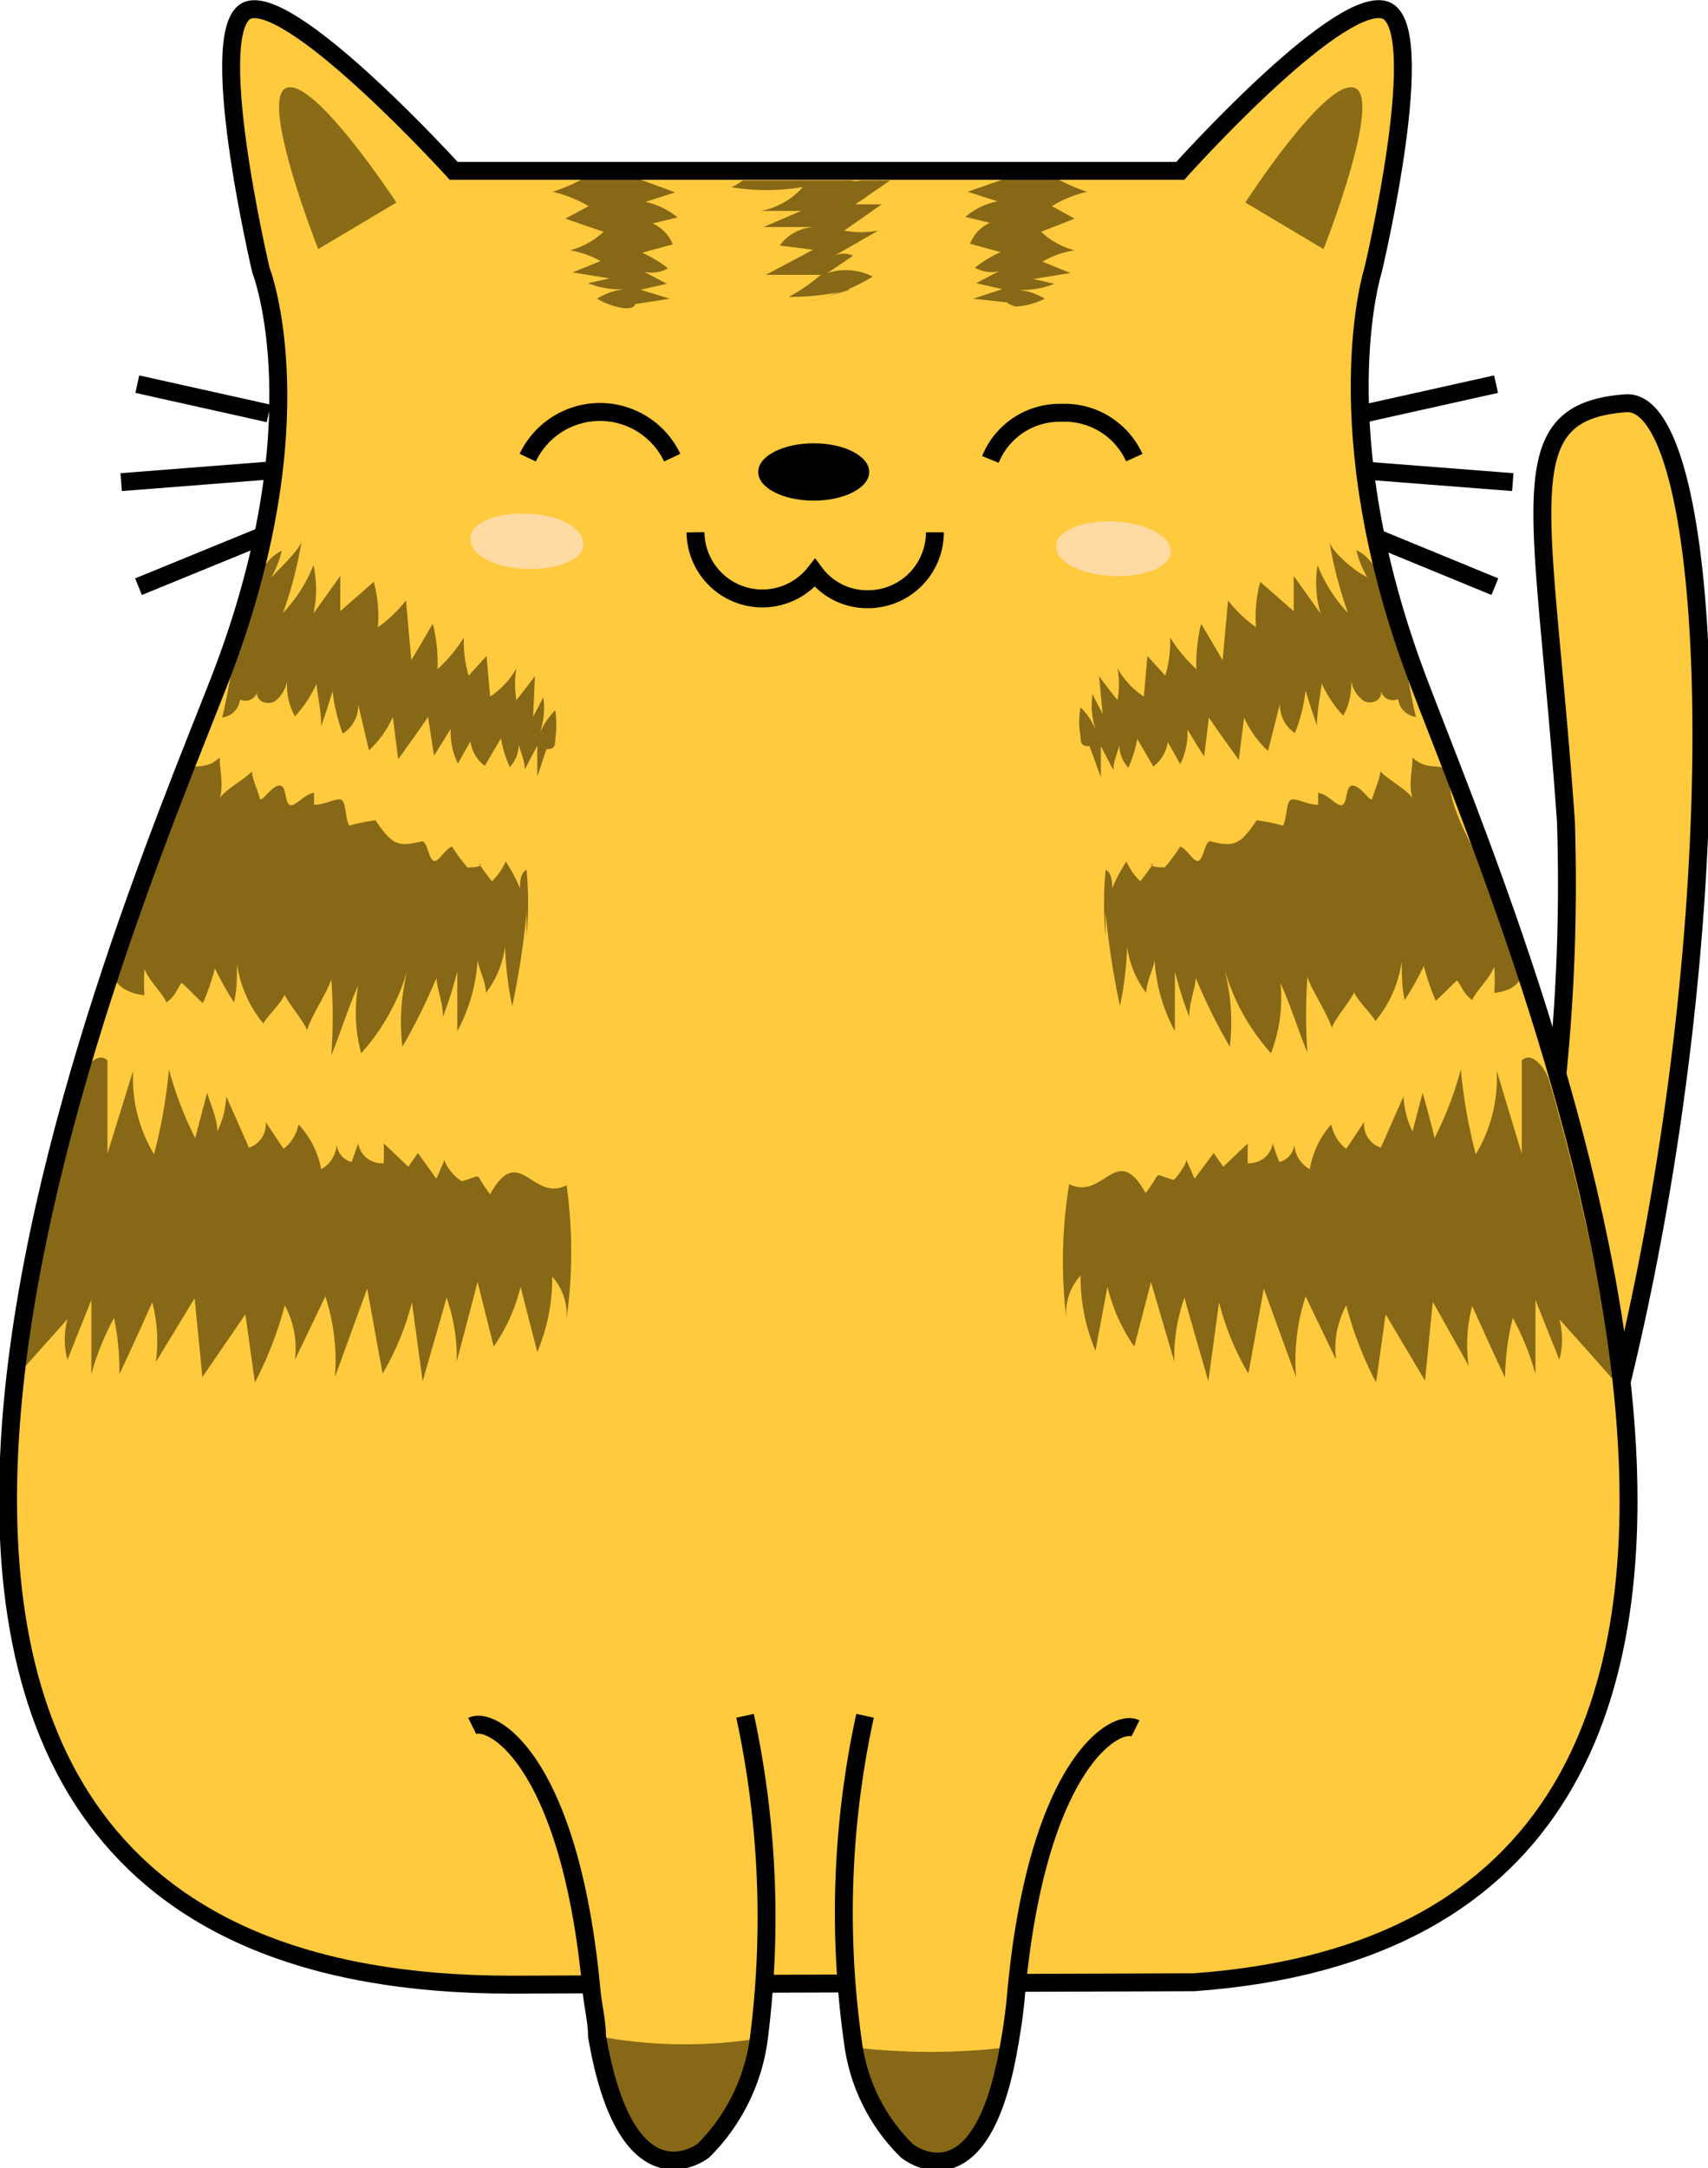 <svg xmlns="http://www.w3.org/2000/svg" viewBox="0 0 28.61 36.29"><defs><style>.cls-1{fill:#ffca3e;}.cls-2{fill:none;stroke:#000;stroke-miterlimit:10;stroke-width:0.3px;}.cls-3{fill:#8a6c16;}.cls-4{fill:#876816;}.cls-5{fill:#ffdaa2;}</style></defs><g id="Layer_2" data-name="Layer 2"><g id="Layer_2-2" data-name="Layer 2"><path class="cls-1" d="M24.73,24.53a32,32,0,0,0,1.5-10.78c-.37-5.29-1-6.85,1-7s2,14.62-2.67,23.62Z"/><path class="cls-2" d="M24.73,24.53a32,32,0,0,0,1.5-10.78c-.37-5.29-1-6.85,1-7s2,14.62-2.67,23.62"/><path class="cls-1" d="M20,33.18c12.59-.91,5.37-17.53,3.76-21.77S23,4.52,23,4.52s1-4.19.17-4.36-3.4,2.7-3.4,2.7-1.92,0-4.45,0H12.05c-2.53,0-4.45,0-4.45,0S5,0,4.19.16s.18,4.36.18,4.36,1,2.53-.7,6.89S-5.58,33.22,8.56,33.22Z"/><path class="cls-3" d="M5.33,4.17s-1-2.53-.53-2.7S6.64,3.39,6.64,3.39Z"/><path class="cls-3" d="M22.17,4.17s1-2.53.52-2.7-1.83,1.92-1.83,1.92Z"/><path class="cls-4" d="M24.34,12.9c-.29-.13-.44,0-.68-.22,0,.21-.07.47,0,.68-.1-.15-.44-.33-.54-.45,0,.12-.11.35-.13.45s-.18-.19-.32-.21-.09.27-.18.32-.23-.17-.41-.2l0,.2c-.17,0-.29-.08-.42-.09s-.09.3-.17.44a3.12,3.12,0,0,0-.44-.09c-.28.42-.38.45-.79.35-.09.06-.09.25-.17.32s-.19-.18-.32-.23a3.18,3.18,0,0,1-.26.35s-.28,0-.21-.06-.17.26-.2.29a1,1,0,0,1-.23-.33,2.5,2.5,0,0,0-.24.45c0-.08,0-.26-.11-.31a5.86,5.86,0,0,0,0,1.11c0-.13,0-.26,0-.39a13.66,13.66,0,0,0,.24,1.56,5.69,5.69,0,0,0,.12-1,1.62,1.62,0,0,0,.32.78c0-.18.11-.37.14-.55a2.85,2.85,0,0,0,.34,1.19c0-.31,0-.64,0-1a6.7,6.7,0,0,0,.24.76c0-.24.09-.42.11-.65a9.46,9.46,0,0,0,.57,1.15,3.51,3.51,0,0,0-.11-1.37,3.59,3.59,0,0,0,.8,1.48,2.58,2.58,0,0,0,.16-1.17c.14.29.3.8.45,1.16a9,9,0,0,1,0-1.27c.06.21.33.6.41.86,0-.09.35-.51.37-.6.1.19.26.32.36.48a2,2,0,0,0,.44-1c0,.2,0,.44.05.65a5.55,5.55,0,0,0,.32-.57,3.93,3.93,0,0,0,.2.58c.12-.1.26-.26.36-.34.11.17.1.21.25.33.09-.19.28-.34.37-.56a3.23,3.23,0,0,1,0,.44C26.58,16.45,23.89,13.69,24.34,12.9Z"/><path class="cls-4" d="M19.87,19.41l.14.32.32-.43.16.23.41-.39,0,.33a.4.4,0,0,0,.42-.33,2.83,2.83,0,0,0,.11.31.33.33,0,0,0,.25-.3.5.5,0,0,0,.26.42,1.5,1.5,0,0,1,.36-.75.68.68,0,0,0,.25.41l.3-.45a.41.41,0,0,0,.28.43l.38-.86a1.51,1.51,0,0,0,.15.59l.17-.65c.07.25.14.51.2.76a5.93,5.93,0,0,0,.44-1.15,8.62,8.62,0,0,0,.25,1.42,2.46,2.46,0,0,0,.35-1.4l.42,1.39,0-1.56c.16-.16.39.11.46.34a39.17,39.17,0,0,1,1.11,5.05c-.31-.36-.63-.71-.94-1.06a1.31,1.31,0,0,1,0,.68l-.4-1V23a4.51,4.51,0,0,0-.38-.94,4.35,4.35,0,0,0-.13,1c-.19-.4-.37-.8-.55-1.2a2.54,2.54,0,0,0-.06,1L24,21.79l-.13,1.32L23.21,22l-.16,1.14a6.15,6.15,0,0,1-.5-1.29,1.51,1.51,0,0,0-.17.91l-.51-1.06a3.46,3.46,0,0,0-.16,1.35l-.54-1.48c-.09.48-.17.95-.26,1.42a4.59,4.59,0,0,1-.49-1.19l-.18,1.32c-.13-.46-.27-.93-.4-1.4a3,3,0,0,0-.17,1.07l-.39-1.33L19,22.54a3,3,0,0,1-.45-1l-.2,1.07a3.18,3.18,0,0,1-.25-1.26.94.94,0,0,0-.24.7,7.94,7.94,0,0,1,.05-2.23c.58.29.79-.73,1.28.15.3-.39.09-.32.47-.22C19.71,19.72,19.89,19.46,19.87,19.41Z"/><path class="cls-2" d="M11.65,8.91a1.12,1.12,0,0,0,2,.68,1.09,1.09,0,0,0,.89.44,1.12,1.12,0,0,0,1.12-1.12v0"/><path class="cls-2" d="M11.26,7.66a1.34,1.34,0,0,0-2.42,0"/><path class="cls-2" d="M19,7.66a1.28,1.28,0,0,0-1.22-.75,1.25,1.25,0,0,0-1.19.78"/><path class="cls-4" d="M22.27,9.07a6.71,6.71,0,0,0,.31,1.19,2.48,2.48,0,0,1-.51-.8,1.85,1.85,0,0,0,.05.81l-.45-.63c0,.2,0,.39,0,.59l-.56-.49a2.18,2.18,0,0,0-.07.76,2.24,2.24,0,0,1-.47-.45l-.09,1-.36-.61a2.77,2.77,0,0,0-.08.76,2.48,2.48,0,0,1-.44-.53,2,2,0,0,1-.08.64l-.3-.33-.06.68a1.41,1.41,0,0,1-.44-.47,1.57,1.57,0,0,1,0,.53c-.11-.13-.21-.27-.31-.4l.06.63-.17-.33a1.28,1.28,0,0,0,.06.61,1.16,1.16,0,0,0-.26-.39,1.36,1.36,0,0,0,0,.49c0,.07,0,.15.11.16s.06-.14,0-.11l.23.63,0-.52.21.4c0-.14.06-.27.1-.41a.56.56,0,0,0,.15.37,2.06,2.06,0,0,0,.15-.48l.27.46a.62.62,0,0,0,.24-.41l.21.37a1.17,1.17,0,0,0,.12-.58c.09.15.18.3.28.45l.08-.65c.16.24.33.47.5.71l.09-.71a1.69,1.69,0,0,0,.4.56l.2-.79a.56.56,0,0,0,.25.49,2.74,2.74,0,0,0,.18-.71c.06.2.12.39.19.58,0-.23.05-.46.08-.7a2,2,0,0,0,.36.54,1.06,1.06,0,0,0,.13-.6.53.53,0,0,0,.21.35c.12.07.32,0,.29-.16a.21.21,0,0,0,.29.13.34.34,0,0,0,.3.3c-.18-.65-.34-2.51-1-2.79a1.69,1.69,0,0,0,.18.45C22.67,9.55,22.3,9.22,22.27,9.07Z"/><path class="cls-4" d="M3,12.9c.29-.13.44,0,.68-.22,0,.21.07.47,0,.68.1-.15.44-.33.54-.45,0,.12.11.35.13.45s.18-.19.32-.21.09.27.18.32.23-.17.41-.2l0,.2c.17,0,.29-.08.42-.09s.09.3.17.44a3.12,3.12,0,0,1,.44-.09c.28.42.38.45.79.35.09.06.09.25.17.32s.19-.18.32-.23a3.18,3.18,0,0,0,.26.35s.28,0,.21-.06.17.26.2.29a1,1,0,0,0,.23-.33,2.5,2.5,0,0,1,.24.45c0-.08,0-.26.11-.31a5.86,5.86,0,0,1,0,1.11c0-.13,0-.26,0-.39a13.66,13.66,0,0,1-.24,1.56,5.69,5.69,0,0,1-.12-1,1.62,1.62,0,0,1-.32.78c0-.18-.11-.37-.14-.55a2.85,2.85,0,0,1-.34,1.19c0-.31,0-.64,0-1a6.7,6.7,0,0,1-.24.76c0-.24-.09-.42-.11-.65a9.46,9.46,0,0,1-.57,1.15,3.51,3.51,0,0,1,.11-1.37,3.59,3.59,0,0,1-.8,1.48A2.58,2.58,0,0,1,6,16.5c-.14.29-.3.8-.45,1.16a9,9,0,0,0,0-1.27c-.06.21-.33.6-.41.86,0-.09-.35-.51-.37-.6-.1.19-.26.32-.36.48a2,2,0,0,1-.44-1c0,.2,0,.44-.05.65a5.55,5.55,0,0,1-.32-.57,3.93,3.93,0,0,1-.2.58c-.12-.1-.26-.26-.36-.34-.11.17-.1.21-.25.33-.09-.19-.28-.34-.37-.56a3.23,3.23,0,0,0,0,.44C.74,16.45,3.43,13.69,3,12.9Z"/><path class="cls-4" d="M7.45,19.41l-.14.32L7,19.3l-.16.23-.41-.39,0,.33A.4.4,0,0,1,6,19.14l-.11.31a.33.33,0,0,1-.25-.3.5.5,0,0,1-.26.42A1.5,1.5,0,0,0,5,18.82a.68.68,0,0,1-.25.41l-.3-.45a.41.41,0,0,1-.28.43l-.38-.86a1.51,1.51,0,0,1-.15.59c0-.22-.11-.44-.17-.65l-.2.76a5.93,5.93,0,0,1-.44-1.15,8.62,8.62,0,0,1-.25,1.42,2.46,2.46,0,0,1-.35-1.4L1.8,19.31l0-1.56c-.16-.16-.39.11-.46.34A39.17,39.17,0,0,0,.19,23.14c.31-.36.63-.71.94-1.06a1.31,1.31,0,0,0,0,.68l.4-1V23a4.51,4.51,0,0,1,.38-.94A4.35,4.35,0,0,1,2,23c.19-.4.37-.8.55-1.2a2.54,2.54,0,0,1,.06,1l.65-1.07.13,1.32L4.11,22l.16,1.14a6.15,6.15,0,0,0,.5-1.29,1.51,1.51,0,0,1,.17.91l.51-1.06a3.46,3.46,0,0,1,.16,1.35l.54-1.48c.09.48.17.95.26,1.42A4.59,4.59,0,0,0,6.9,21.8l.18,1.32c.13-.46.27-.93.4-1.4a3,3,0,0,1,.17,1.07L8,21.46l.27,1.08a3,3,0,0,0,.45-1L9,22.63a3.18,3.18,0,0,0,.25-1.26.94.94,0,0,1,.24.7,7.94,7.94,0,0,0,0-2.23c-.58.29-.79-.73-1.28.15-.3-.39-.09-.32-.47-.22C7.61,19.72,7.43,19.46,7.45,19.41Z"/><path class="cls-4" d="M5.05,9.07a6.71,6.71,0,0,1-.31,1.19,2.48,2.48,0,0,0,.51-.8,1.85,1.85,0,0,1,0,.81l.45-.63c0,.2,0,.39,0,.59l.56-.49a2.18,2.18,0,0,1,.07.76,2.24,2.24,0,0,0,.47-.45l.09,1,.36-.61a2.77,2.77,0,0,1,.08.76,2.48,2.48,0,0,0,.44-.53,2,2,0,0,0,.08.64l.3-.33.06.68a1.41,1.41,0,0,0,.44-.47,1.57,1.57,0,0,0,0,.53l.31-.4L8.93,12l.17-.33a1.28,1.28,0,0,1-.06.61,1.16,1.16,0,0,1,.26-.39,1.63,1.63,0,0,1,0,.49c0,.07,0,.15-.11.16s-.06-.14,0-.11L9,13l0-.52-.21.4c0-.14-.06-.27-.1-.41a.56.56,0,0,1-.15.37,2.06,2.06,0,0,1-.15-.48l-.27.46a.62.62,0,0,1-.24-.41l-.21.37a1.17,1.17,0,0,1-.12-.58l-.28.45L7.17,12c-.16.24-.33.47-.5.71L6.58,12a1.69,1.69,0,0,1-.4.56L6,11.79a.55.55,0,0,1-.26.49,3.2,3.2,0,0,1-.17-.71c-.06.2-.12.39-.19.58,0-.23-.05-.46-.08-.7a2,2,0,0,1-.36.54,1.06,1.06,0,0,1-.13-.6.53.53,0,0,1-.21.35c-.12.07-.32,0-.29-.16a.21.21,0,0,1-.29.13.34.34,0,0,1-.3.3c.18-.65.34-2.51,1-2.79a1.69,1.69,0,0,1-.18.45C4.65,9.55,5,9.22,5.05,9.07Z"/><path class="cls-4" d="M9.26,3.21a2.22,2.22,0,0,1,.6.24l-.39.21.64.22a1.35,1.35,0,0,1-.56.31,1.55,1.55,0,0,1,.51.18l-.47.19.62.1-.36.08a1.4,1.4,0,0,0,.61.1A1.1,1.1,0,0,0,10,5a1.26,1.26,0,0,0,.46.16c.07,0,.16,0,.18-.07s0,0,0,0L11.22,5l-.49-.15.44-.1-.38-.2a.56.56,0,0,0,.4-.06,2.34,2.34,0,0,0-.43-.26l.51-.14a.65.65,0,0,0-.34-.35l.42-.1a1.23,1.23,0,0,0-.54-.26l.5-.16L10.71,3l.2-.08H9.8l.09,0A3,3,0,0,1,9.26,3.21Z"/><path class="cls-4" d="M16.21,3.21l.5.16a1.18,1.18,0,0,0-.54.26l.41.1a.63.63,0,0,0-.33.35l.51.14a2.05,2.05,0,0,0-.43.26.55.55,0,0,0,.4.06l-.38.2.44.1L16.3,5l.56.06s0,0,0,0,.11.08.18.07A1.26,1.26,0,0,0,17.5,5a1.1,1.1,0,0,0-.44-.15,1.36,1.36,0,0,0,.6-.1l-.35-.08.62-.1-.47-.19A1.55,1.55,0,0,1,18,4.19a1.29,1.29,0,0,1-.56-.31L18,3.66l-.38-.21a2,2,0,0,1,.59-.24,2.7,2.7,0,0,1-.62-.29l.09,0H16.6l.21.08Z"/><path class="cls-4" d="M14.24,4.85l-.09,0a4.79,4.79,0,0,1-.64.21Z"/><path class="cls-4" d="M13.45,3.13a1.27,1.27,0,0,1-.7.4l.67,0-.63.27.87,0a.76.76,0,0,0-.6.31l.56.07-.79.42.92,0a2.87,2.87,0,0,1-.54.37,4.29,4.29,0,0,0,.94-.1,4.16,4.16,0,0,0,.47-.24,1,1,0,0,0-.76-.06l.43-.29a.38.38,0,0,0-.31,0l.73-.42a1.56,1.56,0,0,1-.57,0l.63-.44h-.44l.58-.4-.49,0a.27.27,0,0,1-.16,0H12.44c-.09.07-.18.12-.21.11A3.6,3.6,0,0,0,13.45,3.13Z"/><path class="cls-2" d="M20,33.18c12.59-.91,5.37-17.53,3.76-21.77S23,4.52,23,4.52s1-4.19.17-4.36-3.4,2.7-3.4,2.7-1.92,0-4.45,0H12.05c-2.53,0-4.45,0-4.45,0S5,0,4.19.16s.18,4.36.18,4.36,1,2.53-.7,6.89S-5.58,33.22,8.56,33.22Z"/><path class="cls-1" d="M12.48,28.72a16,16,0,0,1,.23,5.41A3.24,3.24,0,0,1,11.78,36S10.5,37,10,34.08c0-.23-.06-.47-.09-.74-.35-3.84-1.66-4.62-2-4.45Z"/><path class="cls-1" d="M14.49,28.72a15.48,15.48,0,0,0-.19,5.55A3.1,3.1,0,0,0,15.19,36s1.22,1,1.7-1.69c.05-.27.1-.58.13-.93.35-3.84,1.66-4.62,2-4.45Z"/><path class="cls-4" d="M14.3,34.27a11,11,0,0,0,2.57,0h0C16.41,37,15.19,36,15.19,36A3.1,3.1,0,0,1,14.3,34.27Z"/><path class="cls-2" d="M14.49,28.72a15.48,15.48,0,0,0-.19,5.55A3.1,3.1,0,0,0,15.19,36s1.22,1,1.7-1.69c.05-.27.1-.58.13-.93.35-3.84,1.66-4.62,2-4.45"/><path class="cls-4" d="M12.71,34.13A3.24,3.24,0,0,1,11.78,36S10.5,37,10,34.08a7.89,7.89,0,0,0,2.65.05Z"/><path class="cls-2" d="M12.48,28.72a16,16,0,0,1,.23,5.41A3.24,3.24,0,0,1,11.78,36S10.5,37,10,34.08c0-.23-.06-.47-.09-.74-.35-3.84-1.66-4.62-2-4.45"/><ellipse cx="13.63" cy="7.9" rx="0.93" ry="0.48"/><line class="cls-2" x1="22.86" y1="6.92" x2="25.06" y2="6.43"/><line class="cls-2" x1="23.02" y1="8.99" x2="25.04" y2="9.82"/><line class="cls-2" x1="22.9" y1="7.88" x2="25.34" y2="8.07"/><line class="cls-2" x1="4.5" y1="6.92" x2="2.3" y2="6.43"/><line class="cls-2" x1="4.35" y1="8.99" x2="2.32" y2="9.82"/><line class="cls-2" x1="4.46" y1="7.88" x2="2.03" y2="8.07"/><path class="cls-5" d="M9.77,9.12c0,.25-.45.43-1,.4S7.86,9.26,7.88,9s.45-.43,1-.4S9.79,8.87,9.77,9.12Z"/><path class="cls-5" d="M19.61,9.24c0,.25-.45.43-1,.4s-.94-.26-.92-.51.45-.43,1-.4S19.63,9,19.61,9.24Z"/></g></g></svg>